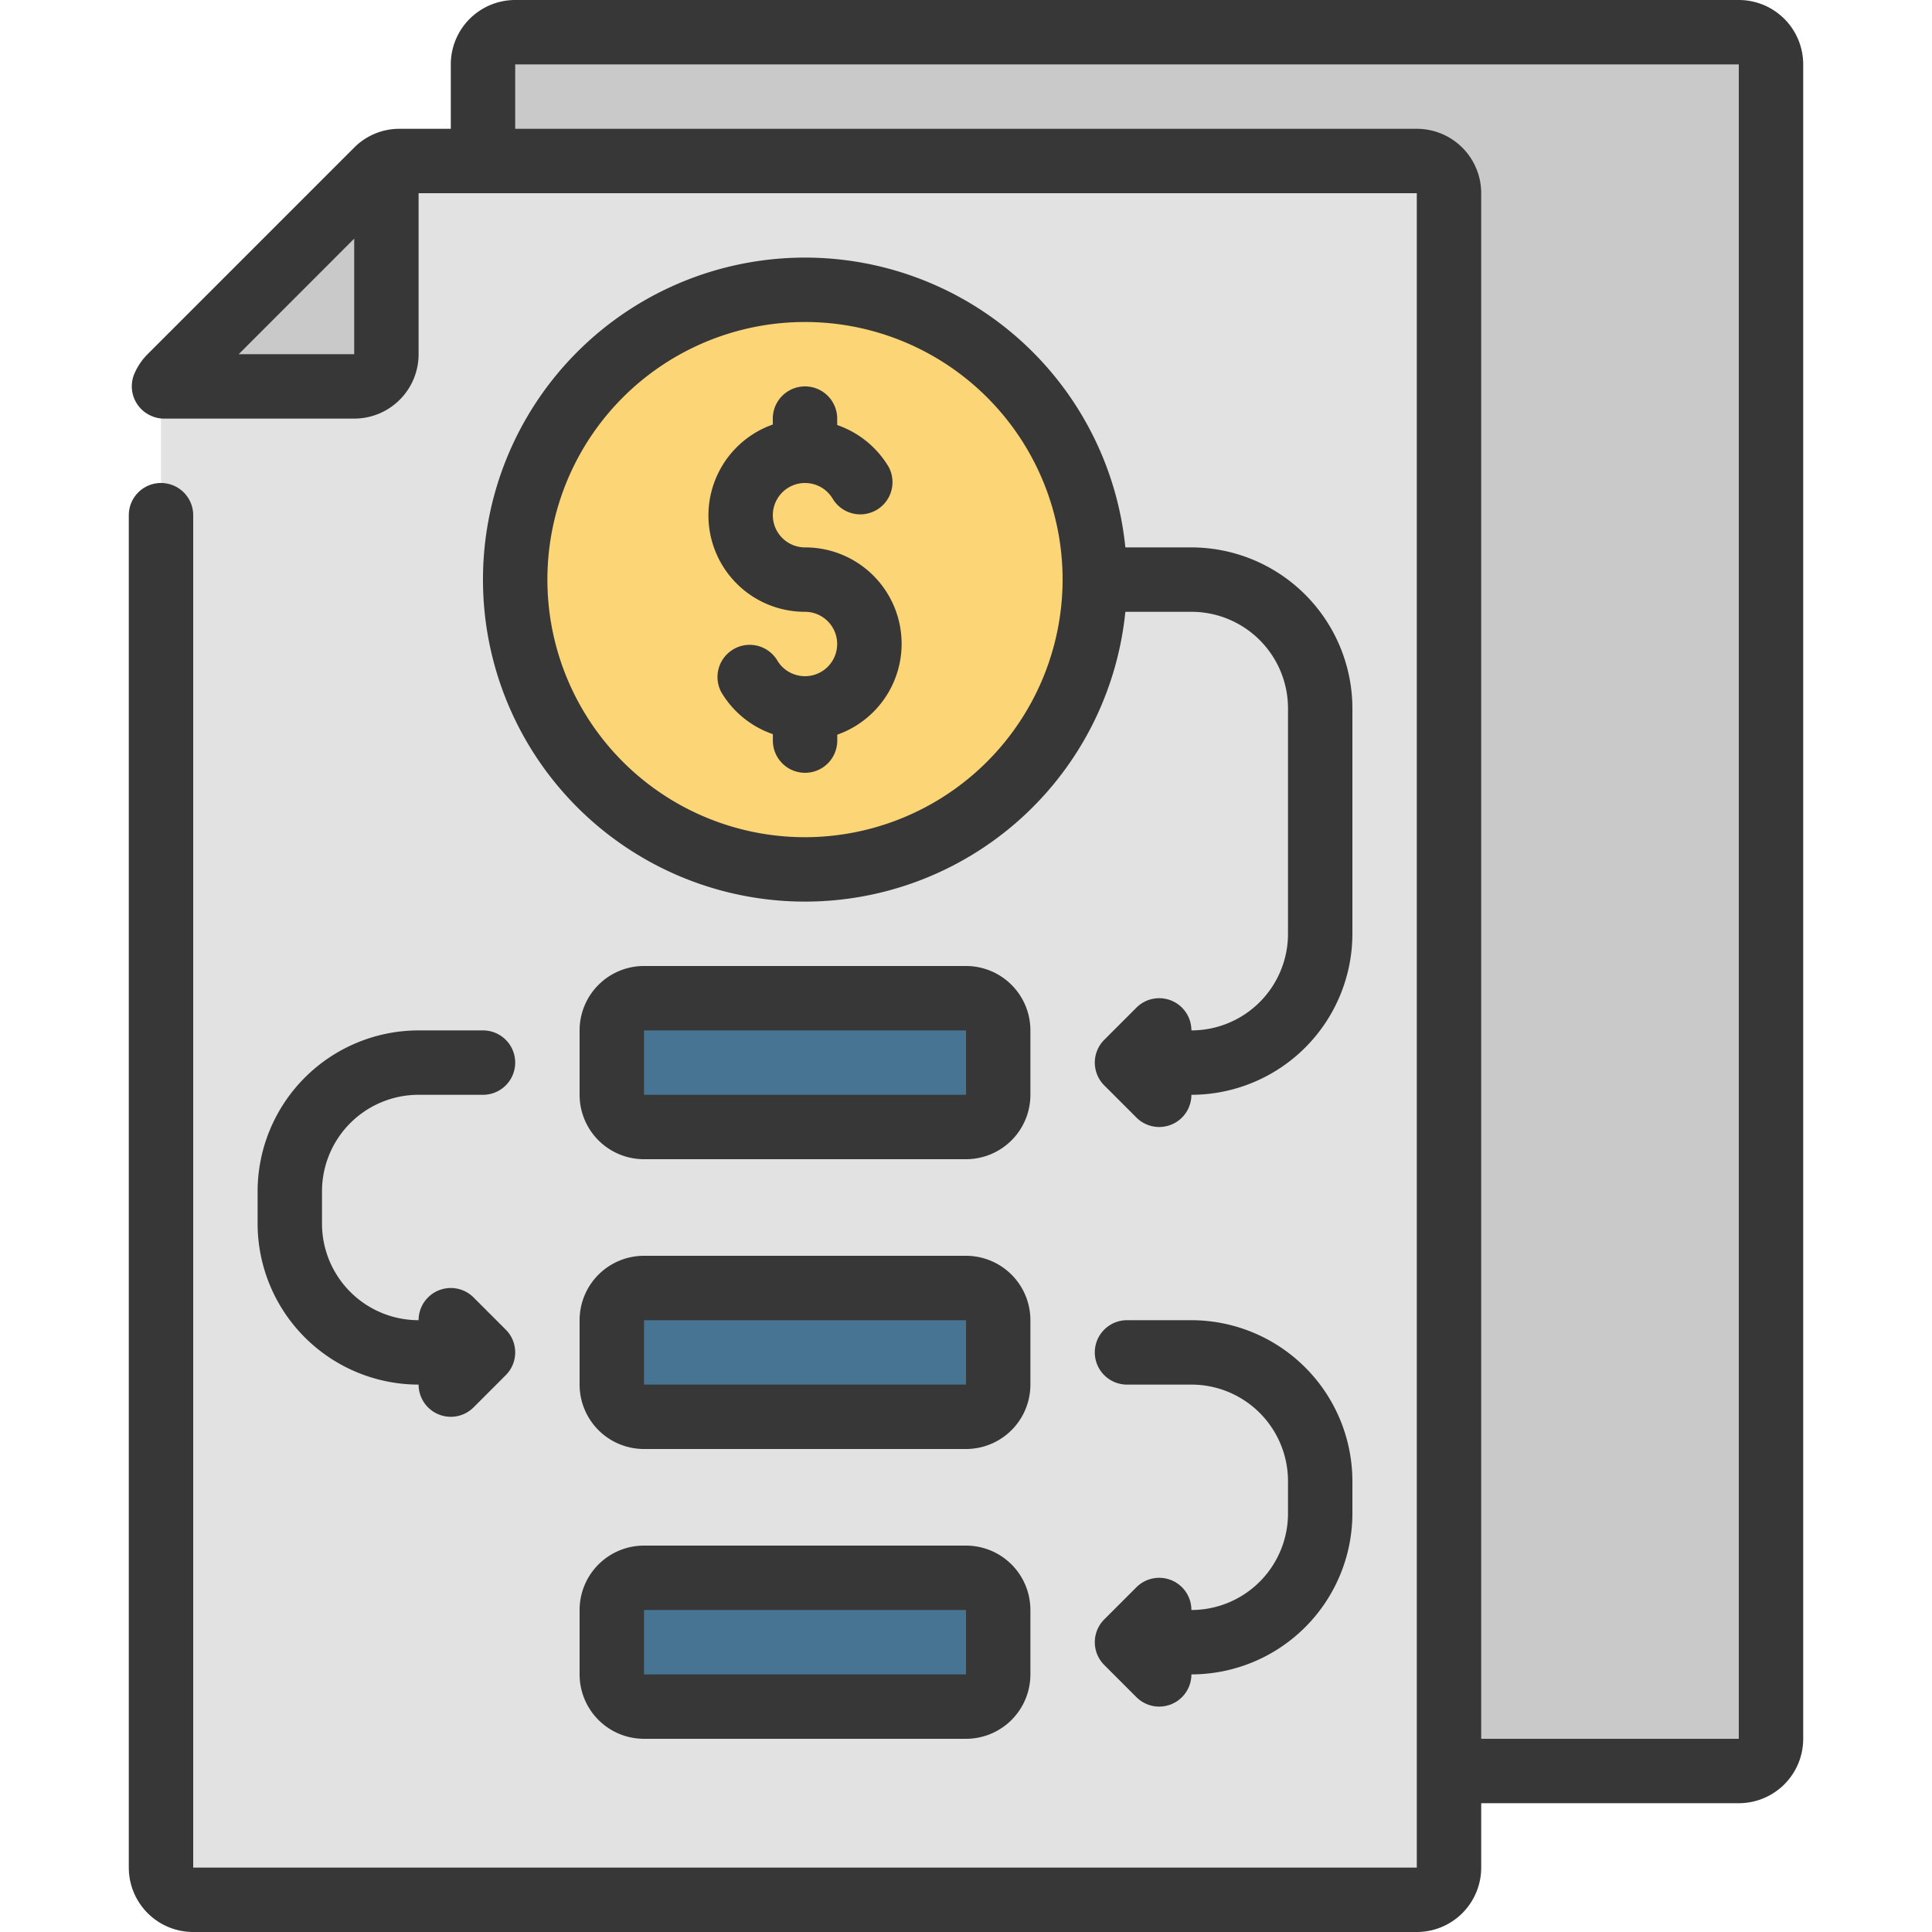 <svg id="Icons" height="512" viewBox="0 0 60 60" width="512" xmlns="http://www.w3.org/2000/svg"><path d="m15 5v-3a1 1 0 0 1 1-1h38a1 1 0 0 1 1 1v52a1 1 0 0 1 -1 1h-9z" fill="#c9c9c9"/><path d="m45 58a1 1 0 0 1 -1 1h-38a1 1 0 0 1 -1-1v-45.59a.99.99 0 0 1 .29-.7l6.42-6.42a.99.99 0 0 1 .7-.29h31.59a1 1 0 0 1 1 1z" fill="#e2e2e2"/><circle cx="25" cy="18" fill="#fcd576" r="9"/><rect fill="#477492" height="4" rx="1" width="12" x="19" y="31"/><rect fill="#477492" height="4" rx="1" width="12" x="19" y="40"/><rect fill="#477492" height="4" rx="1" width="12" x="19" y="49"/><path d="m12 5.09v5.91a1 1 0 0 1 -1 1h-5.91a1.078 1.078 0 0 1 .2-.29l6.42-6.42a1.078 1.078 0 0 1 .29-.2z" fill="#c9c9c9"/><g fill="#373737"><path d="m5 15a1 1 0 0 0 -1 1v42a2 2 0 0 0 2 2h38a2 2 0 0 0 2-2v-2h8a2 2 0 0 0 2-2v-52a2 2 0 0 0 -2-2h-38a2 2 0 0 0 -2 2v2h-1.59a1.977 1.977 0 0 0 -1.41.583l-6.417 6.417a1.942 1.942 0 0 0 -.4.583 1 1 0 0 0 .5 1.326.971.971 0 0 0 .417.091h5.9a2 2 0 0 0 2-2v-5h31v52h-38v-42a1 1 0 0 0 -1-1zm2.413-4 3.587-3.589v3.589zm8.587-7v-2h38v52h-8v-48a2 2 0 0 0 -2-2z"/><path d="m32 32a2 2 0 0 0 -2-2h-10a2 2 0 0 0 -2 2v2a2 2 0 0 0 2 2h10a2 2 0 0 0 2-2zm-12 2v-2h10v2z"/><path d="m32 41a2 2 0 0 0 -2-2h-10a2 2 0 0 0 -2 2v2a2 2 0 0 0 2 2h10a2 2 0 0 0 2-2zm-12 2v-2h10v2z"/><path d="m30 48h-10a2 2 0 0 0 -2 2v2a2 2 0 0 0 2 2h10a2 2 0 0 0 2-2v-2a2 2 0 0 0 -2-2zm-10 4v-2h10v2z"/><path d="m25 17a1 1 0 1 1 .867-1.5 1 1 0 0 0 1.731-1 2.993 2.993 0 0 0 -1.598-1.3v-.2a1 1 0 0 0 -2 0v.184a2.993 2.993 0 0 0 1 5.816 1 1 0 1 1 -.867 1.5 1 1 0 0 0 -1.731 1 2.993 2.993 0 0 0 1.6 1.3v.2a1 1 0 0 0 2 0v-.184a2.993 2.993 0 0 0 -1.002-5.816z"/><path d="m42 22a5.006 5.006 0 0 0 -5-5h-2.051a10 10 0 1 0 0 2h2.051a3 3 0 0 1 3 3v7a3 3 0 0 1 -3 3 1 1 0 0 0 -1.707-.707l-1 1a1 1 0 0 0 0 1.414l1 1a1 1 0 0 0 1.707-.707 5.006 5.006 0 0 0 5-5zm-17 4a8 8 0 1 1 8-8 8.009 8.009 0 0 1 -8 8z"/><path d="m13 32a5.006 5.006 0 0 0 -5 5v1a5.006 5.006 0 0 0 5 5 1 1 0 0 0 1.707.707l1-1a1 1 0 0 0 0-1.414l-1-1a1 1 0 0 0 -1.707.707 3 3 0 0 1 -3-3v-1a3 3 0 0 1 3-3h2a1 1 0 0 0 0-2z"/><path d="m37 50a1 1 0 0 0 -1.707-.707l-1 1a1 1 0 0 0 0 1.414l1 1a1 1 0 0 0 1.707-.707 5.006 5.006 0 0 0 5-5v-1a5.006 5.006 0 0 0 -5-5h-2a1 1 0 0 0 0 2h2a3 3 0 0 1 3 3v1a3 3 0 0 1 -3 3z"/></g></svg>